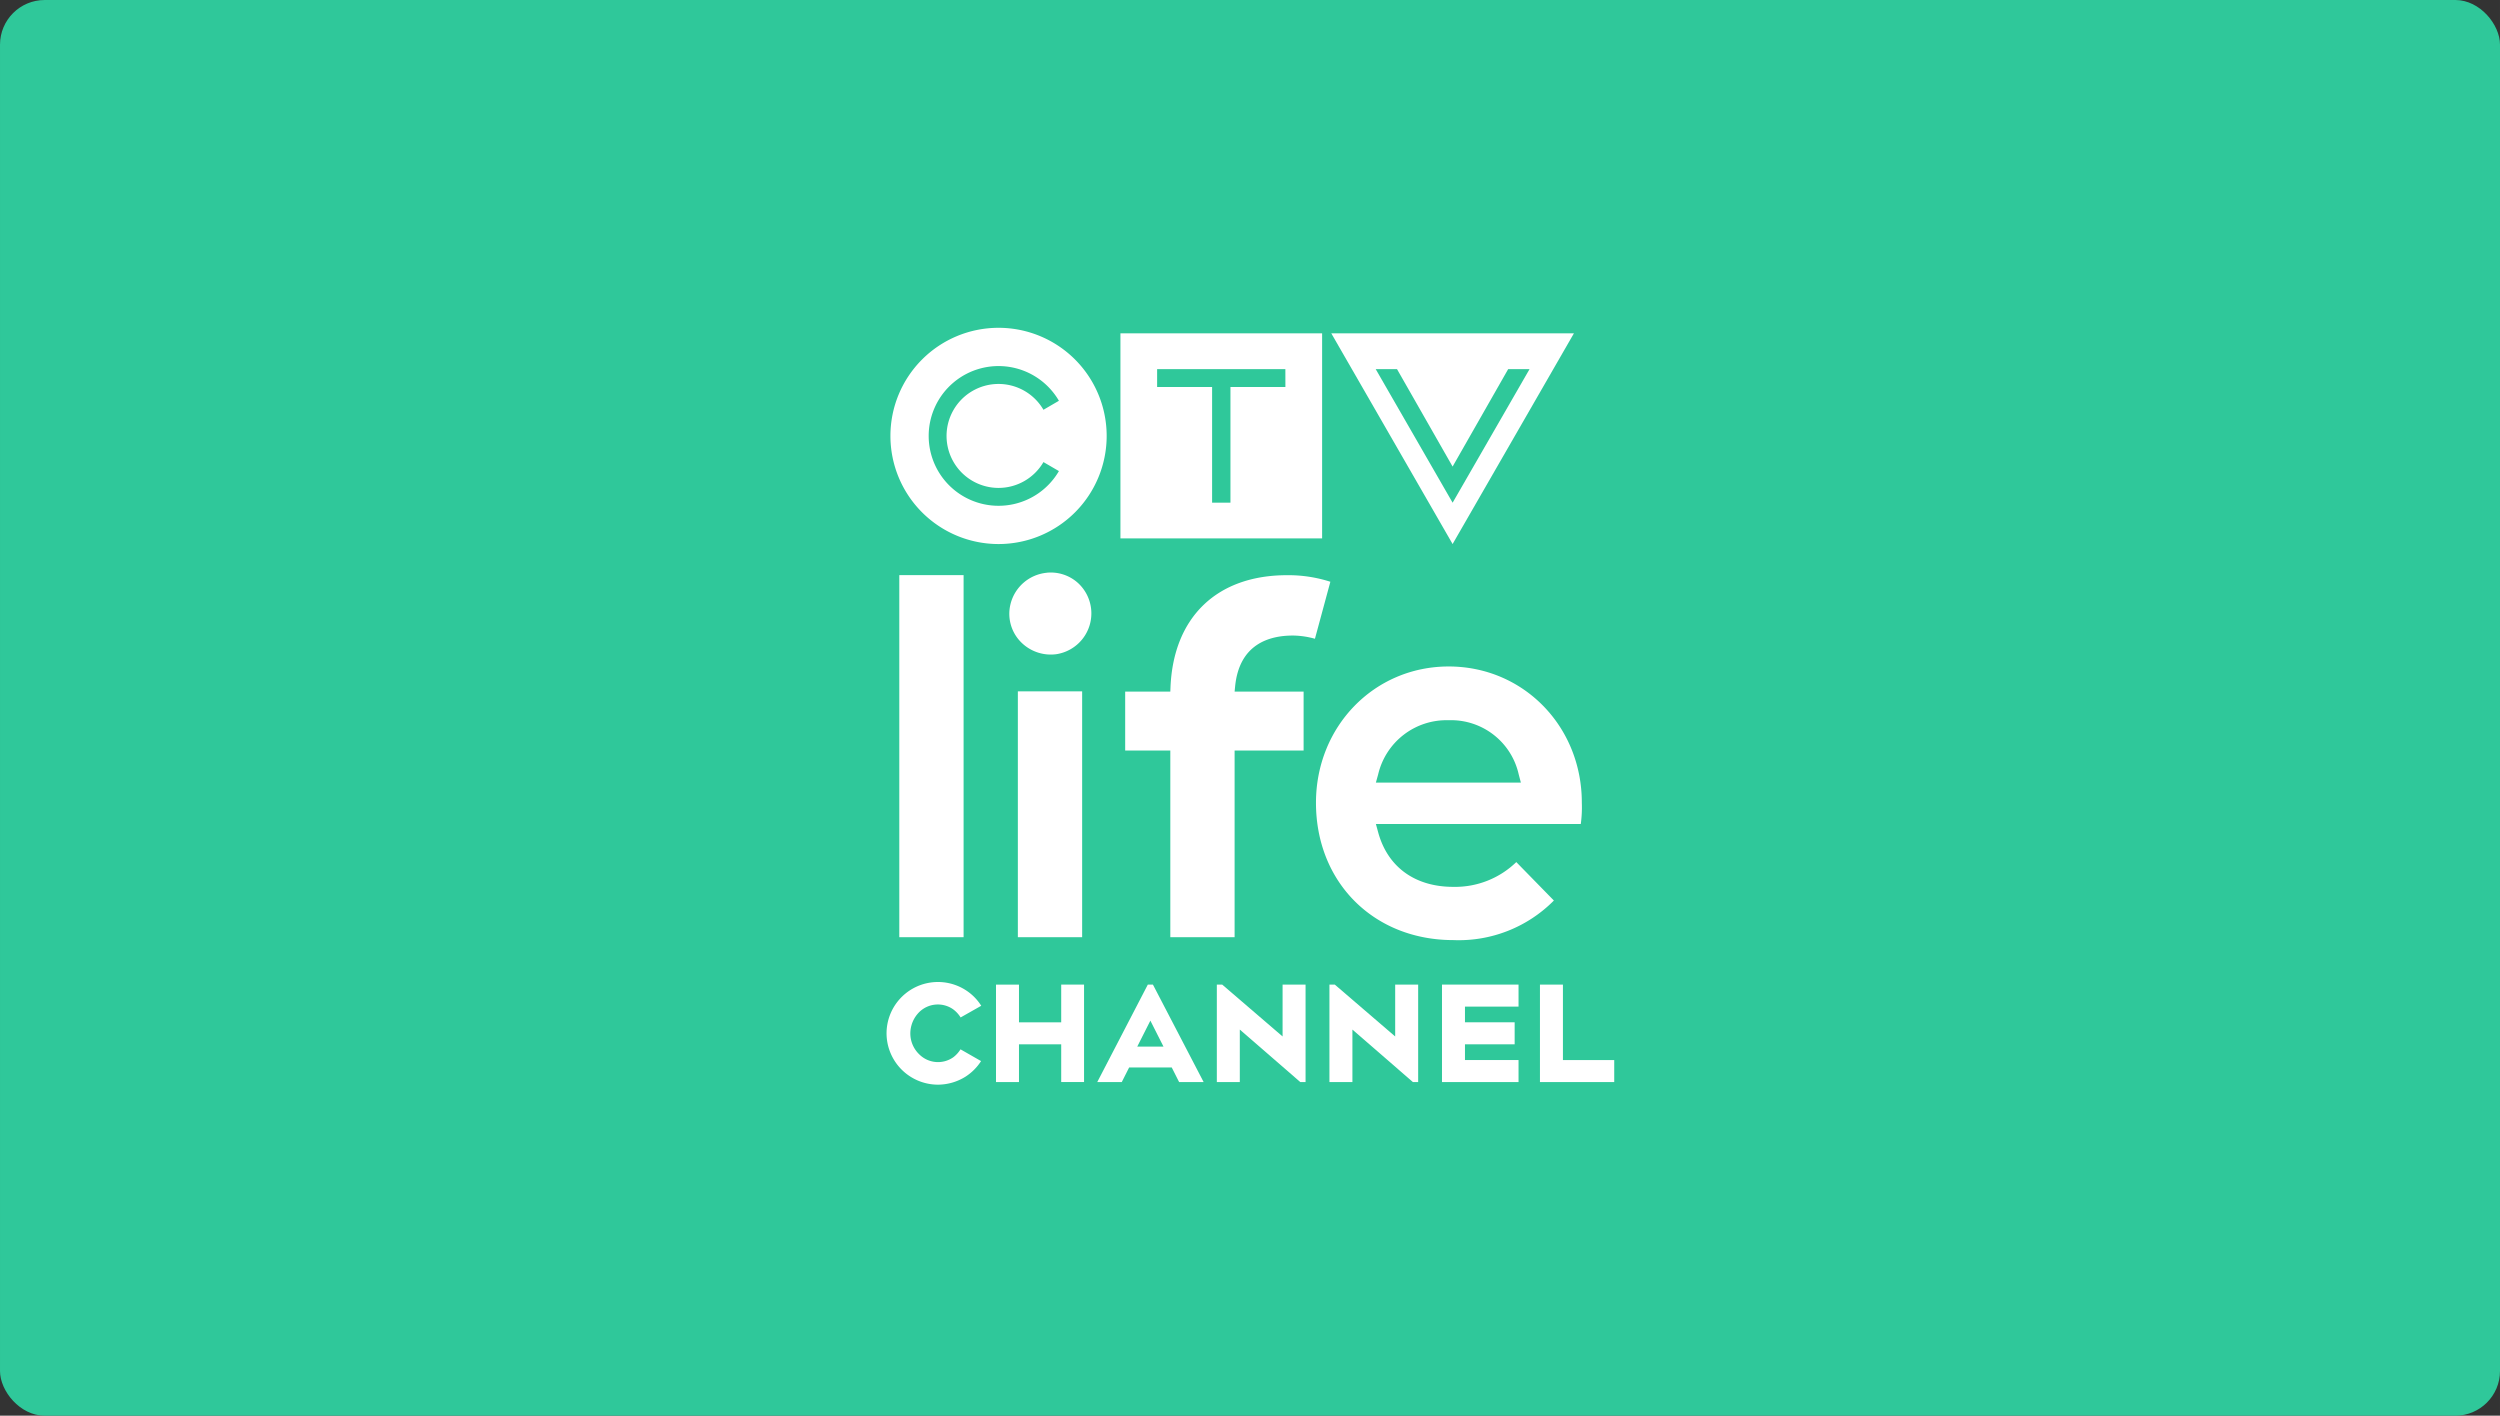 <svg xmlns="http://www.w3.org/2000/svg" width="375.98" height="212.909" viewBox="0 0 335.57 190.026">
    <rect x="0" y="0" width="335.57" height="190.026" fill="#333333" stroke="none"/>
    <defs>
        <style>
            .cls-3{fill:#fff}
        </style>
    </defs>
    <g id="Group_5506" transform="translate(-1143 -1005)">
        <g id="Group_5173">
            <rect id="HBO_Button_BG_copy_4" width="335.57" height="190.026" fill="#2fc89a" rx="6" transform="translate(1143 1005)"/>
            <g id="CTVLifeChannel-Link" transform="translate(1262 1049)" style="isolation:isolate">
                <g id="Group_610" transform="translate(57.641 45.46)">
                    <g id="Group_609">
                        <g id="Group_608">
                            <g id="Group_607">
                                <g id="Group_606">
                                    <path id="Path_1014" d="M428.715 295.059c-9.988 0-17.812 8.036-17.812 18.294 0 10.681 7.753 18.433 18.433 18.433a17.956 17.956 0 0 0 13.5-5.311l-5.045-5.161a11.79 11.79 0 0 1-8.46 3.326c-5.146 0-8.821-2.673-10.084-7.335l-.3-1.1h27.5a16.467 16.467 0 0 0 .14-2.848c.013-10.262-7.845-18.298-17.872-18.298zm9.69 15.585h-19.46l.308-1.111a9.423 9.423 0 0 1 9.462-7.259 9.3 9.3 0 0 1 9.4 7.269z" class="cls-3" transform="translate(-410.903 -295.059)"/>
                                </g>
                            </g>
                        </g>
                    </g>
                </g>
                <g id="Group_616" transform="translate(16.482 32.858)">
                    <g id="Group_615">
                        <g id="Group_614">
                            <g id="Group_613">
                                <g id="Group_612">
                                    <path id="Path_1015" d="M348.14 274.327a5.563 5.563 0 0 0-4.862 4.2 5.4 5.4 0 0 0 1.227 4.925 5.628 5.628 0 0 0 4.881 1.812 5.539 5.539 0 0 0 2.972-9.542 5.448 5.448 0 0 0-4.218-1.4z" class="cls-3" transform="translate(-343.12 -274.305)"/>
                                </g>
                            </g>
                        </g>
                    </g>
                </g>
                <g id="Group_621" transform="translate(1.711 33.195)">
                    <g id="Group_620">
                        <g id="Group_619">
                            <g id="Group_618">
                                <path id="Path_1016" d="M318.793 323.463h8.63v-48.6h-8.63z" class="cls-3" transform="translate(-318.793 -274.86)"/>
                            </g>
                        </g>
                    </g>
                </g>
                <g id="Group_626" transform="translate(17.624 48.798)">
                    <g id="Group_625">
                        <g id="Group_624">
                            <g id="Group_623">
                                <path id="Path_1017" d="M345 333.556h8.63v-33H345z" class="cls-3" transform="translate(-345 -300.555)"/>
                            </g>
                        </g>
                    </g>
                </g>
                <g id="Group_630" transform="translate(32.03 33.208)">
                    <g id="Group_629">
                        <g id="Group_628">
                            <path id="Path_1018" d="M374.783 323.471h8.63v-25.057h9.261v-7.906h-9.261l.067-.69c.556-5.652 4.523-6.838 7.753-6.838a11.4 11.4 0 0 1 2.963.432l2.07-7.652a18.387 18.387 0 0 0-5.825-.88c-9.39 0-15.235 5.617-15.634 15.026l-.024.6h-6.059v7.906h6.059z" class="cls-3" transform="translate(-368.724 -274.88)"/>
                        </g>
                    </g>
                </g>
                <path id="Path_1019" d="M348.922 370.449h-5.669v-5.062h-3.084v13.08h3.084V373.4h5.669v5.062h3.066v-13.08h-3.066z" class="cls-3" transform="translate(-325.478 -277.223)"/>
                <path id="Path_1020" d="M369.337 365.387l-6.786 13.079h3.291l.987-1.955h5.722l.987 1.955h3.292l-6.805-13.079zm-1.419 8.323l1.763-3.489 1.763 3.489z" class="cls-3" transform="translate(-334.269 -277.223)"/>
                <path id="Path_1021" d="M397.809 372.346l-8.1-6.959h-.725v13.08h3.084v-7.047l8.052 6.989.067.057h.707v-13.08h-3.084z" class="cls-3" transform="translate(-344.651 -277.223)"/>
                <path id="Path_1022" d="M422.7 372.346l-8.1-6.959h-.725v13.08h3.084v-7.047l8.052 6.989.067.057h.707v-13.08H422.7z" class="cls-3" transform="translate(-354.428 -277.223)"/>
                <path id="Path_1023" d="M438.759 378.467h10.274v-2.957h-7.19v-2.11h6.669v-2.956h-6.669v-2.105h7.19v-2.956h-10.274z" class="cls-3" transform="translate(-364.203 -277.223)"/>
                <path id="Path_1024" d="M463.5 375.51v-10.123h-3.084v13.08h9.97v-2.957z" class="cls-3" transform="translate(-372.711 -277.223)"/>
                <path id="Path_1025" d="M324.866 368.442a3.922 3.922 0 0 1 1.051 1.126l2.767-1.568a6.754 6.754 0 0 0-2.153-2.142 6.9 6.9 0 0 0-10.556 5.846 6.909 6.909 0 0 0 6.905 6.887 7.027 7.027 0 0 0 3.671-1.06 6.894 6.894 0 0 0 2.11-2.106l-2.759-1.579a3.974 3.974 0 0 1-.966 1.065 3.566 3.566 0 0 1-4.581-.4 3.89 3.89 0 0 1-1.188-2.808 4.066 4.066 0 0 1 1.189-2.847 3.572 3.572 0 0 1 4.51-.414z" class="cls-3" transform="translate(-315.975 -276.998)"/>
                <path id="Path_1026" d="M331.344 220.192a14.513 14.513 0 1 0 14.513 14.514 14.513 14.513 0 0 0-14.513-14.514zm0 21.492a6.98 6.98 0 0 0 6.028-3.468l2.075 1.208a9.377 9.377 0 1 1 0-9.436l-2.075 1.208a6.977 6.977 0 1 0-6.028 10.488z" class="cls-3" transform="translate(-316.311 -220.192)"/>
                <path id="Path_1027" d="M367.675 221.418v27.523h27.072v-27.523zm22.144 7.2h-7.376v15.531h-2.463v-15.527h-7.38v-2.4h17.215z" class="cls-3" transform="translate(-336.282 -220.673)"/>
                <path id="Path_1028" d="M414.288 221.418l16.283 28.28 16.283-28.28zm5.96 4.8h2.86l7.463 13.082 7.46-13.082h2.869l-10.327 17.932z" class="cls-3" transform="translate(-354.591 -220.673)"/>
            </g>
        </g>
    </g>
</svg>
